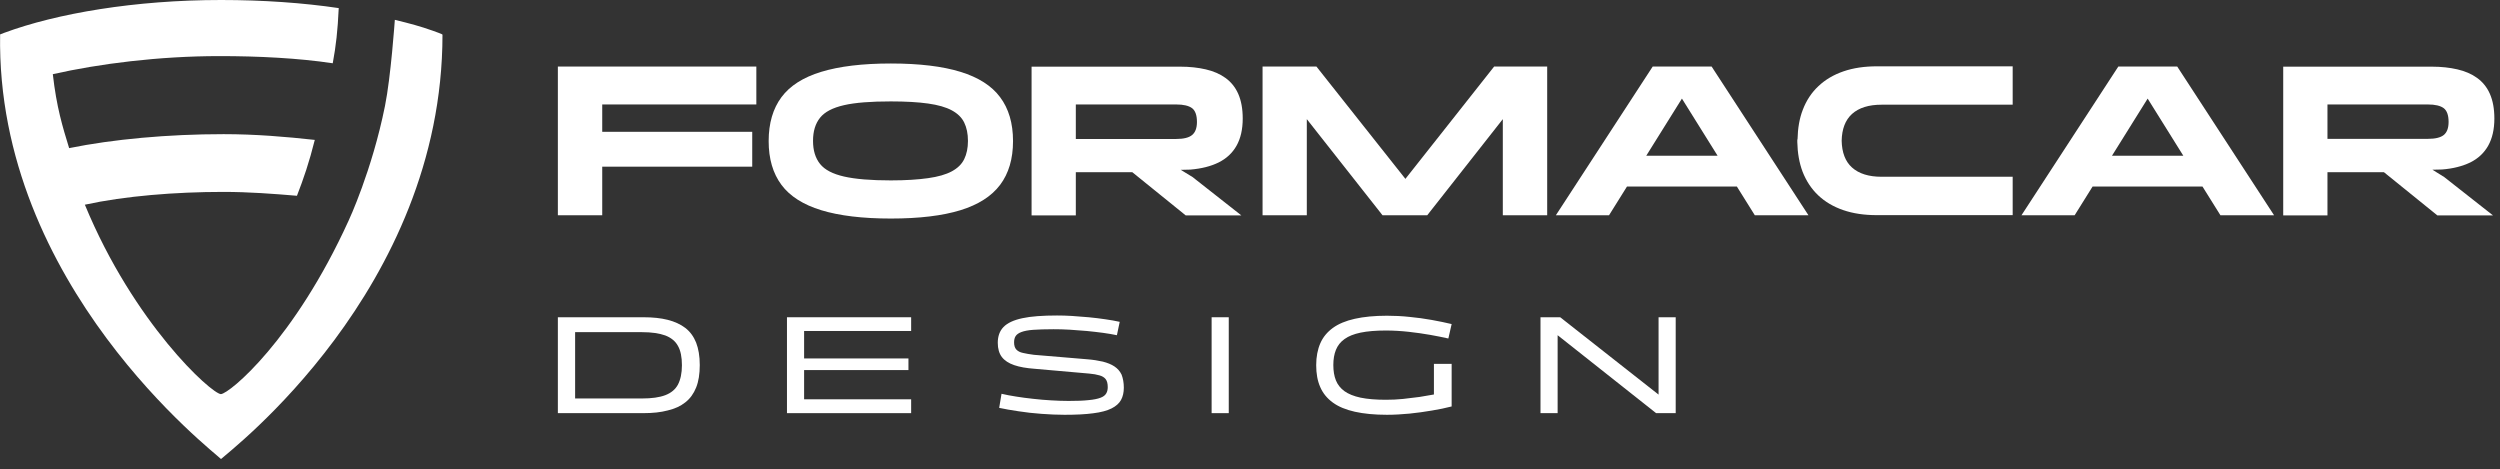<svg width="213" height="40" viewBox="0 0 213 40" fill="none" xmlns="http://www.w3.org/2000/svg">
<rect x="0" y="0" width="213" height="40" fill="#333333" stroke="none"/>
<g clip-path="url(#clip0_2501_1783)">
<path d="M47.53 18.34H51.31V14.2H64.09V11.23H51.31V8.9H64.44V5.67H47.53V18.34Z" fill="white"/>
<path d="M81.83 6.12C80.31 5.65 78.33 5.41 75.9 5.41C73.48 5.41 71.51 5.65 69.97 6.12C68.43 6.59 67.3 7.31 66.58 8.28C65.86 9.25 65.49 10.49 65.49 12.02C65.49 13.53 65.85 14.77 66.58 15.75C67.3 16.72 68.44 17.44 69.97 17.91C71.51 18.38 73.48 18.62 75.9 18.62C78.33 18.62 80.3 18.38 81.83 17.91C83.35 17.44 84.48 16.72 85.21 15.75C85.94 14.78 86.31 13.54 86.31 12.02C86.31 10.5 85.94 9.25 85.21 8.28C84.49 7.31 83.36 6.59 81.83 6.12ZM82.15 13.56C81.94 13.99 81.59 14.33 81.09 14.6C80.59 14.87 79.92 15.06 79.07 15.18C78.22 15.3 77.17 15.37 75.9 15.37C74.2 15.37 72.87 15.26 71.91 15.04C70.95 14.82 70.27 14.47 69.87 13.97C69.47 13.47 69.27 12.82 69.27 12C69.27 11.18 69.47 10.53 69.87 10.03C70.27 9.53 70.95 9.18 71.91 8.96C72.87 8.74 74.2 8.64 75.9 8.64C77.16 8.64 78.22 8.7 79.07 8.82C79.92 8.94 80.59 9.13 81.09 9.4C81.59 9.67 81.94 10.01 82.15 10.44C82.36 10.87 82.47 11.39 82.47 12.01C82.47 12.61 82.36 13.13 82.15 13.56Z" fill="white"/>
<path d="M103.83 13.84C104.49 13.51 105 13.04 105.35 12.42C105.7 11.8 105.88 11.03 105.88 10.1C105.88 9.27 105.75 8.57 105.5 8C105.25 7.43 104.88 6.98 104.41 6.64C103.94 6.3 103.38 6.06 102.73 5.91C102.08 5.76 101.36 5.68 100.58 5.68H87.89V18.35H91.66V14.67H96.47L101.02 18.35H105.76L101.6 15.08L100.6 14.47L101.42 14.45C102.36 14.37 103.16 14.17 103.83 13.84ZM100.21 11.84H91.66V8.9H100.21C100.84 8.9 101.29 9.01 101.57 9.22C101.84 9.43 101.98 9.82 101.98 10.39C101.98 10.91 101.84 11.28 101.57 11.5C101.3 11.73 100.84 11.84 100.21 11.84Z" fill="white"/>
<path d="M119.74 15.24L112.16 5.67H107.57V18.34H111.34V10.15L117.79 18.34H121.6L128.04 10.15V18.34H131.82V5.67H127.3L119.74 15.24Z" fill="white"/>
<path d="M144.69 5.67H141.96H140.81L132.56 18.34H137.09L138.62 15.89H147.98L149.51 18.34H154.08L145.83 5.67H144.69ZM140.26 13.27L143.3 8.4L146.34 13.27H140.26Z" fill="white"/>
<path d="M184.36 5.67H181.63H180.48L172.23 18.34H176.76L178.29 15.89H187.65L189.18 18.34H193.75L185.5 5.67H184.36ZM179.94 13.27L182.98 8.4L186.02 13.27H179.94Z" fill="white"/>
<path d="M207.24 14.46L208.06 14.44C209 14.37 209.8 14.16 210.47 13.84C211.13 13.51 211.64 13.04 211.99 12.42C212.34 11.8 212.52 11.03 212.52 10.1C212.52 9.27 212.39 8.57 212.14 8C211.89 7.43 211.52 6.98 211.05 6.64C210.58 6.3 210.02 6.06 209.37 5.91C208.72 5.76 208 5.68 207.22 5.68H194.53V18.35H198.3V14.67H203.11L207.66 18.35H212.4L208.24 15.08L207.24 14.46ZM198.3 11.84V8.9H206.85C207.48 8.9 207.93 9.01 208.21 9.22C208.48 9.43 208.62 9.82 208.62 10.39C208.62 10.91 208.48 11.28 208.21 11.5C207.94 11.72 207.49 11.83 206.85 11.83H198.3V11.84Z" fill="white"/>
<path d="M153.15 11.88C153.17 10.94 153.31 10.09 153.6 9.35C153.9 8.56 154.35 7.88 154.93 7.34C155.51 6.79 156.22 6.37 157.06 6.08C157.9 5.79 158.85 5.65 159.92 5.65H171.48V8.92H160.31C159.22 8.92 158.38 9.18 157.79 9.71C157.22 10.23 156.93 10.99 156.91 11.99C156.93 12.99 157.22 13.76 157.79 14.27C158.38 14.8 159.22 15.06 160.31 15.06H171.48V18.33H159.9C158.83 18.33 157.88 18.19 157.04 17.9C156.2 17.61 155.49 17.19 154.91 16.64C154.33 16.09 153.89 15.42 153.58 14.63C153.3 13.89 153.15 13.04 153.13 12.1V11.88H153.15Z" fill="white"/>
<path d="M29.71 18.78C25.09 28.94 19.58 33.52 18.82 33.58C17.98 33.52 11.4 27.54 7.23 17.44C10.62 16.7 14.92 16.35 19.05 16.35C21.2 16.35 23.29 16.51 25.3 16.68C25.87 15.21 26.34 13.84 26.82 11.92C24.36 11.65 21.78 11.43 19.05 11.43C14.31 11.43 9.64 11.86 5.89 12.62C5.33 10.79 4.82 9.15 4.5 6.32C8.44 5.43 13.54 4.78 18.7 4.78C22.02 4.78 25.42 4.95 28.35 5.39C28.63 3.88 28.77 2.62 28.86 0.69C25.83 0.24 22.39 0 18.84 0C11.51 0 4.83 1.14 0.35 2.8C0.3 2.82 0.02 2.92 0.01 2.93C-0.35 24.31 18.28 38.53 18.83 39.11C19.44 38.51 37.7 24.71 37.7 2.95L37.62 2.9C37.55 2.87 37.31 2.77 36.88 2.62C35.78 2.23 34.95 2.01 33.64 1.69C33.64 1.69 33.3 6.57 32.8 9.03C31.69 14.55 29.71 18.78 29.71 18.78Z" fill="white"/>
<path d="M54.83 35.2H47.53V27.03H54.83C55.61 27.03 56.3 27.1 56.89 27.25C57.48 27.4 57.98 27.63 58.39 27.94C58.8 28.26 59.1 28.67 59.31 29.19C59.51 29.71 59.62 30.34 59.62 31.1C59.62 31.86 59.52 32.5 59.31 33.02C59.1 33.54 58.8 33.96 58.39 34.28C57.99 34.6 57.49 34.83 56.89 34.97C56.29 35.13 55.61 35.2 54.83 35.2ZM49 28.29V33.95H54.7C55.52 33.95 56.18 33.86 56.68 33.67C57.18 33.48 57.54 33.18 57.76 32.77C57.98 32.35 58.1 31.8 58.1 31.12C58.1 30.42 57.99 29.87 57.76 29.47C57.54 29.06 57.17 28.77 56.68 28.58C56.18 28.4 55.52 28.3 54.7 28.3H49V28.29Z" fill="white"/>
<path d="M77.63 35.2H67.05V27.03H77.63V28.2H68.51V30.54H77.4V31.53H68.51V34.02H77.63V35.2Z" fill="white"/>
<path d="M95.75 33.03C95.75 33.44 95.67 33.79 95.51 34.08C95.35 34.37 95.08 34.61 94.7 34.8C94.32 34.99 93.8 35.13 93.15 35.21C92.5 35.3 91.68 35.34 90.7 35.34C90.08 35.34 89.42 35.31 88.74 35.26C88.06 35.21 87.4 35.14 86.78 35.04C86.15 34.95 85.6 34.85 85.13 34.75L85.33 33.55C85.71 33.64 86.13 33.72 86.59 33.79C87.05 33.86 87.52 33.93 88.03 33.98C88.53 34.04 89.04 34.08 89.55 34.11C90.06 34.14 90.55 34.16 91.04 34.16C91.74 34.16 92.31 34.14 92.75 34.09C93.19 34.05 93.52 33.98 93.76 33.89C94 33.8 94.16 33.68 94.25 33.52C94.34 33.37 94.38 33.19 94.38 32.98C94.38 32.68 94.32 32.45 94.2 32.3C94.08 32.15 93.9 32.04 93.67 31.98C93.44 31.91 93.15 31.86 92.81 31.83L88.15 31.42C87.46 31.37 86.87 31.27 86.41 31.11C85.94 30.95 85.59 30.72 85.36 30.42C85.13 30.12 85.01 29.71 85.01 29.21C85.01 28.65 85.17 28.2 85.5 27.86C85.83 27.52 86.36 27.27 87.11 27.11C87.85 26.95 88.84 26.88 90.06 26.88C90.46 26.88 90.89 26.89 91.35 26.92C91.81 26.95 92.28 26.99 92.76 27.03C93.24 27.08 93.71 27.13 94.16 27.2C94.61 27.26 95.02 27.34 95.4 27.42L95.16 28.56C94.82 28.49 94.43 28.42 93.99 28.36C93.55 28.3 93.09 28.25 92.6 28.2C92.11 28.16 91.63 28.12 91.14 28.09C90.66 28.06 90.2 28.05 89.76 28.05C89.06 28.05 88.48 28.07 88.04 28.1C87.6 28.13 87.26 28.2 87.02 28.29C86.78 28.38 86.62 28.5 86.53 28.64C86.44 28.78 86.4 28.96 86.4 29.17C86.4 29.43 86.46 29.64 86.59 29.78C86.72 29.92 86.91 30.02 87.16 30.07C87.41 30.13 87.72 30.18 88.09 30.23L92.63 30.61C93.13 30.65 93.57 30.72 93.96 30.81C94.35 30.91 94.68 31.04 94.95 31.22C95.22 31.4 95.42 31.63 95.56 31.92C95.68 32.24 95.75 32.6 95.75 33.03Z" fill="white"/>
<path d="M104.69 35.2H103.23V27.03H104.69V35.2Z" fill="white"/>
<path d="M112.14 31.11C112.14 30.4 112.26 29.78 112.49 29.25C112.72 28.72 113.08 28.29 113.56 27.94C114.04 27.59 114.67 27.33 115.43 27.16C116.19 26.99 117.11 26.9 118.17 26.9C118.8 26.9 119.44 26.93 120.09 27C120.74 27.06 121.37 27.15 121.99 27.26C122.6 27.37 123.17 27.49 123.68 27.61L123.4 28.84C122.94 28.74 122.43 28.63 121.85 28.53C121.27 28.43 120.66 28.34 120.02 28.27C119.38 28.2 118.73 28.16 118.07 28.16C117.22 28.16 116.5 28.22 115.92 28.34C115.35 28.46 114.89 28.64 114.55 28.89C114.21 29.13 113.97 29.44 113.82 29.81C113.67 30.18 113.6 30.61 113.6 31.1C113.6 31.6 113.67 32.04 113.82 32.41C113.97 32.78 114.21 33.08 114.55 33.33C114.89 33.57 115.35 33.76 115.92 33.88C116.5 34 117.21 34.06 118.07 34.06C118.56 34.06 119.04 34.04 119.53 33.99C120.01 33.94 120.48 33.88 120.94 33.82C121.4 33.75 121.81 33.68 122.17 33.61V31H123.68V34.63C123.17 34.76 122.61 34.88 121.99 34.98C121.37 35.09 120.74 35.17 120.09 35.24C119.44 35.3 118.8 35.34 118.17 35.34C117.11 35.34 116.19 35.25 115.43 35.08C114.67 34.91 114.04 34.65 113.56 34.3C113.08 33.95 112.72 33.52 112.49 32.99C112.25 32.46 112.14 31.83 112.14 31.11Z" fill="white"/>
<path d="M132.71 35.2H131.25V27.03H132.93L141.31 33.62V27.03H142.77V35.2H141.1L132.71 28.56V35.2Z" fill="white"/>
</g>
<defs>
<clipPath id="clip0_2501_1783">
<rect width="212.51" height="39.11" fill="white"/>
</clipPath>
</defs>
</svg>
